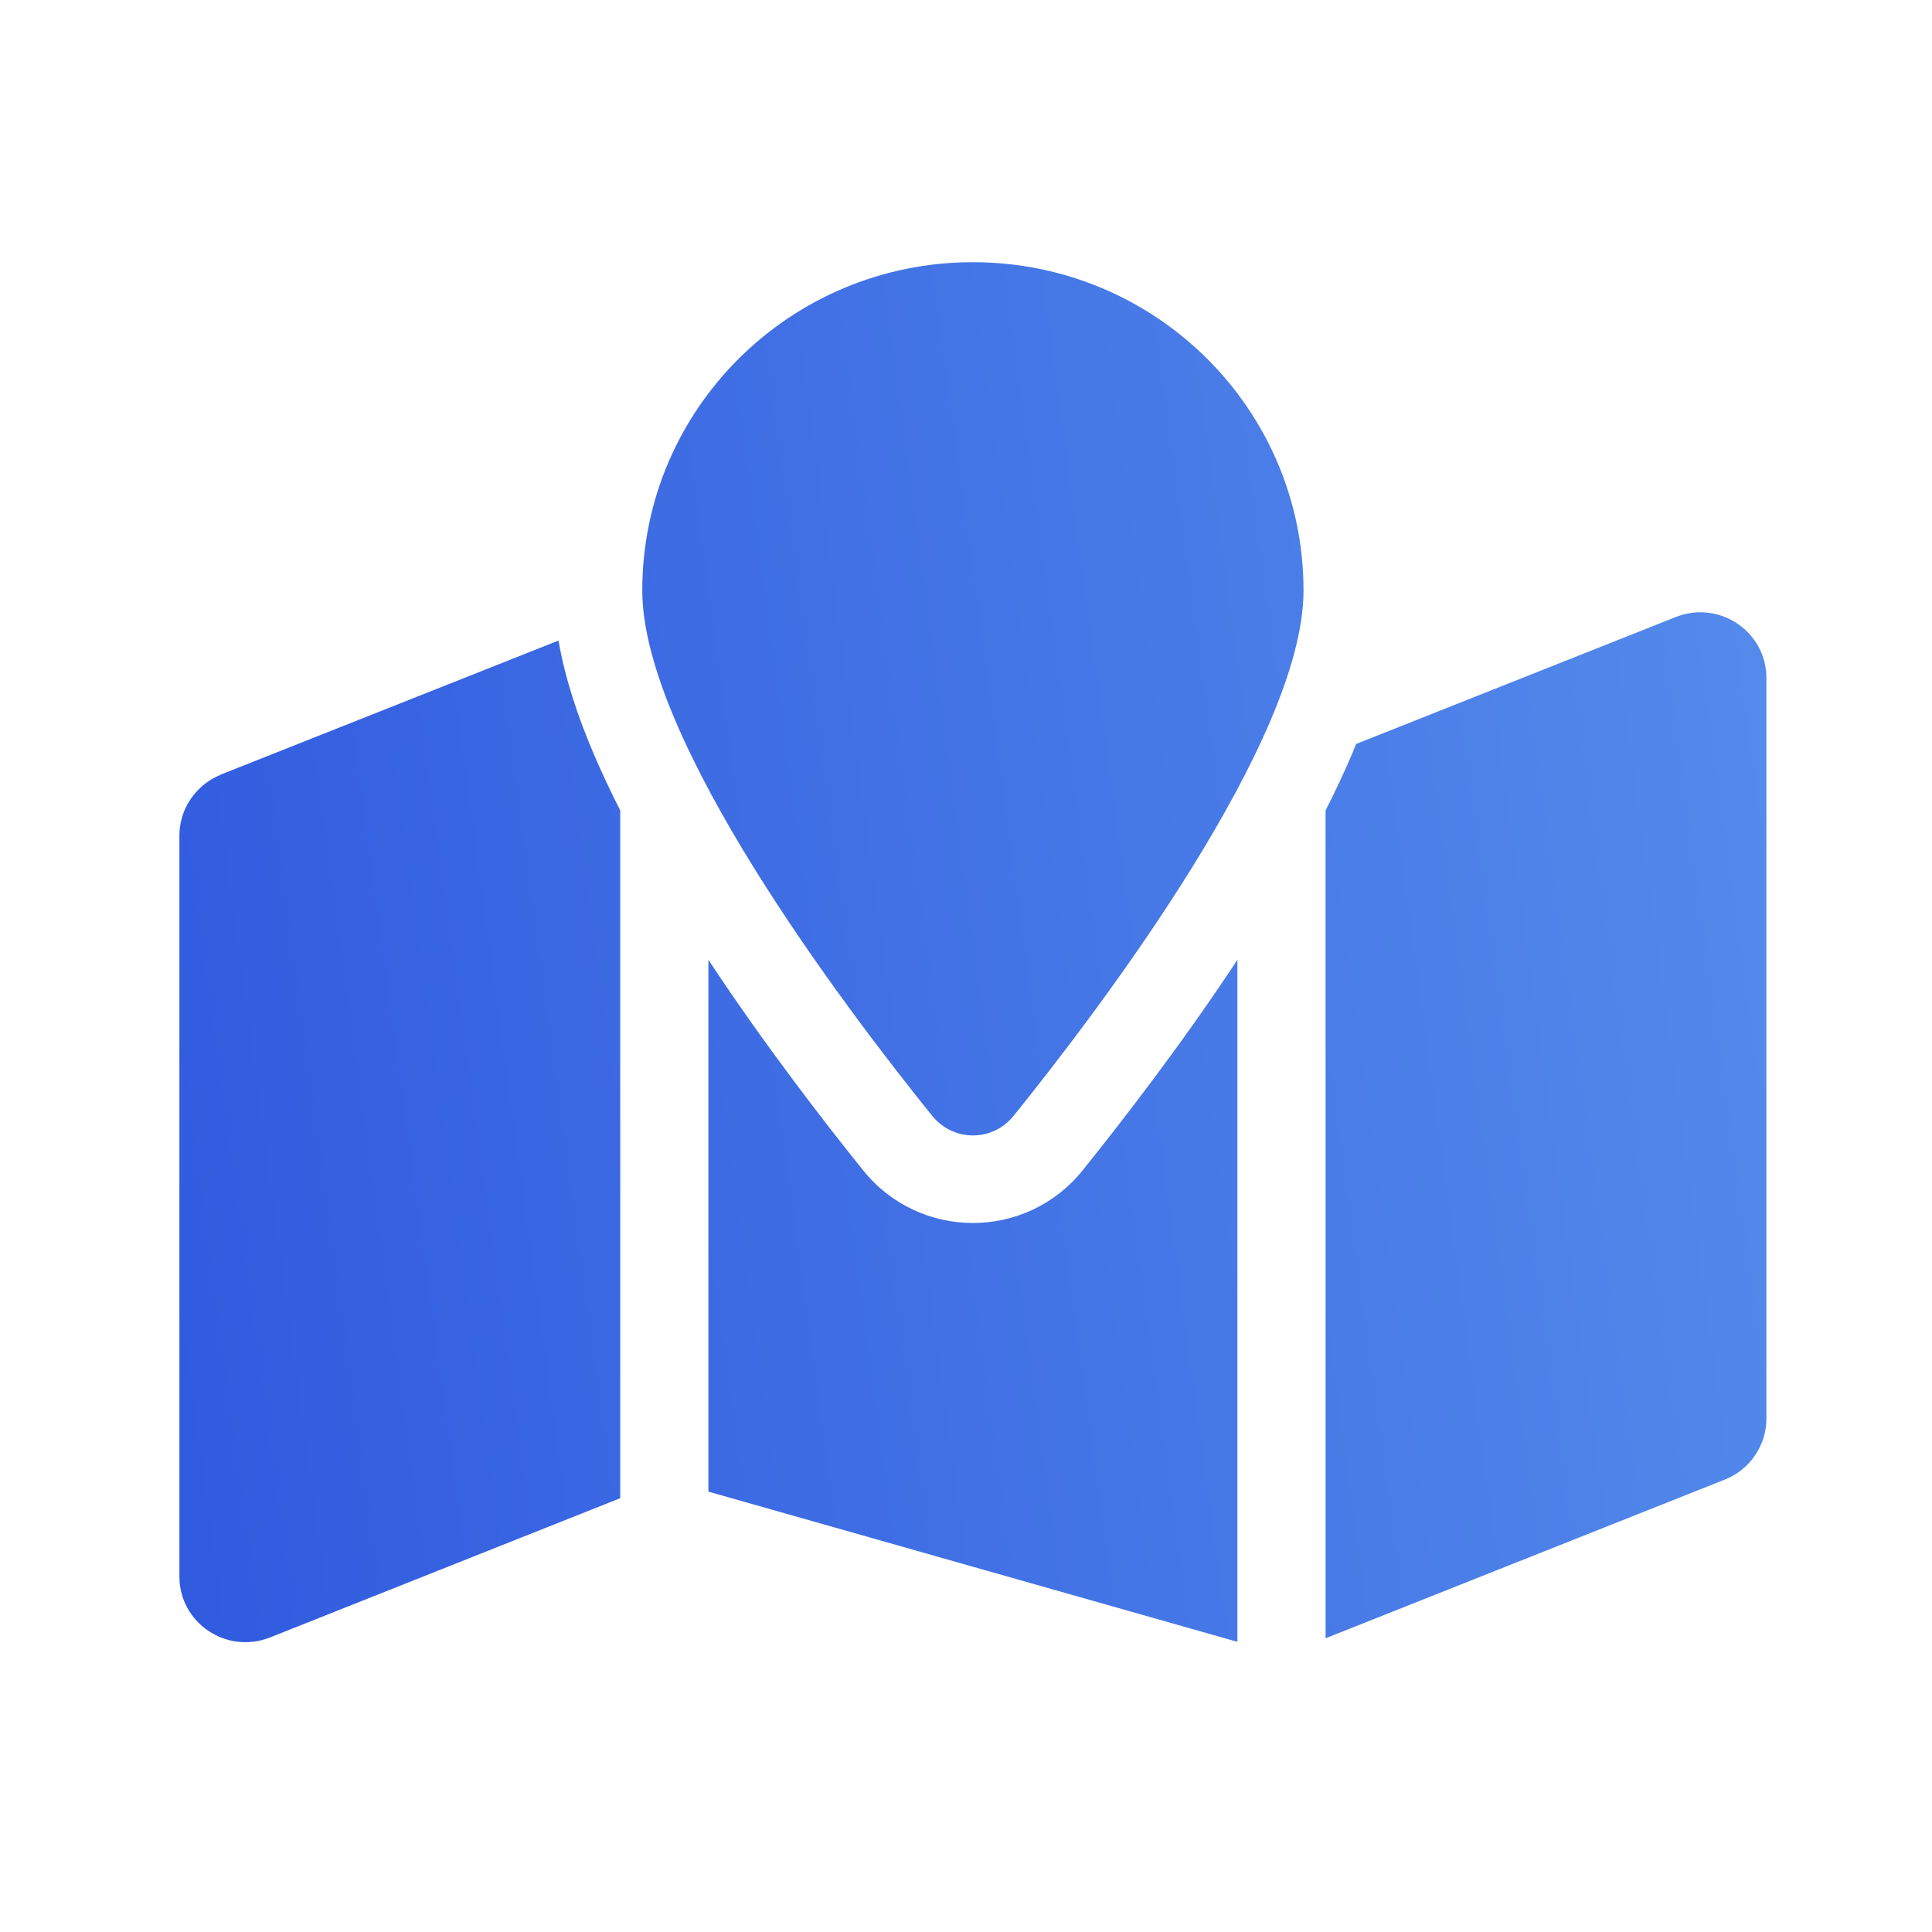 <svg width="140" height="140" viewBox="0 0 140 140" fill="none" xmlns="http://www.w3.org/2000/svg">
<path d="M73.455 80.851C79.864 72.901 94.458 53.613 94.458 42.789C94.458 29.645 83.737 19 70.5 19C57.263 19 46.542 29.645 46.542 42.789C46.542 53.613 61.136 72.901 67.545 80.851C69.082 82.754 71.938 82.754 73.455 80.851ZM96.056 118.715L124.985 107.217C126.802 106.503 128 104.739 128 102.796V49.133C128 45.762 124.586 43.463 121.431 44.712L98.272 53.91C98.172 54.148 98.072 54.406 97.972 54.644C97.393 55.992 96.754 57.359 96.056 58.727V118.715ZM16.015 56.13C14.198 56.864 13 58.608 13 60.551V114.235C13 117.605 16.414 119.904 19.569 118.655L44.944 108.565V58.727C44.246 57.359 43.607 55.992 43.028 54.644C41.91 52.027 40.951 49.212 40.472 46.417L15.995 56.13H16.015ZM89.667 69.551C85.574 75.756 81.221 81.366 78.446 84.816C74.353 89.891 66.647 89.891 62.554 84.816C59.779 81.366 55.426 75.756 51.333 69.551V108.089L89.667 118.973V69.551Z" fill="url(#paint0_linear_399_1542)"/>
<defs>
<linearGradient id="paint0_linear_399_1542" x1="-16.086" y1="118.492" x2="146.858" y2="96.285" gradientUnits="userSpaceOnUse">
<stop stop-color="#284FDC"/>
<stop offset="1" stop-color="#578FEC"/>
</linearGradient>
</defs>
</svg>
